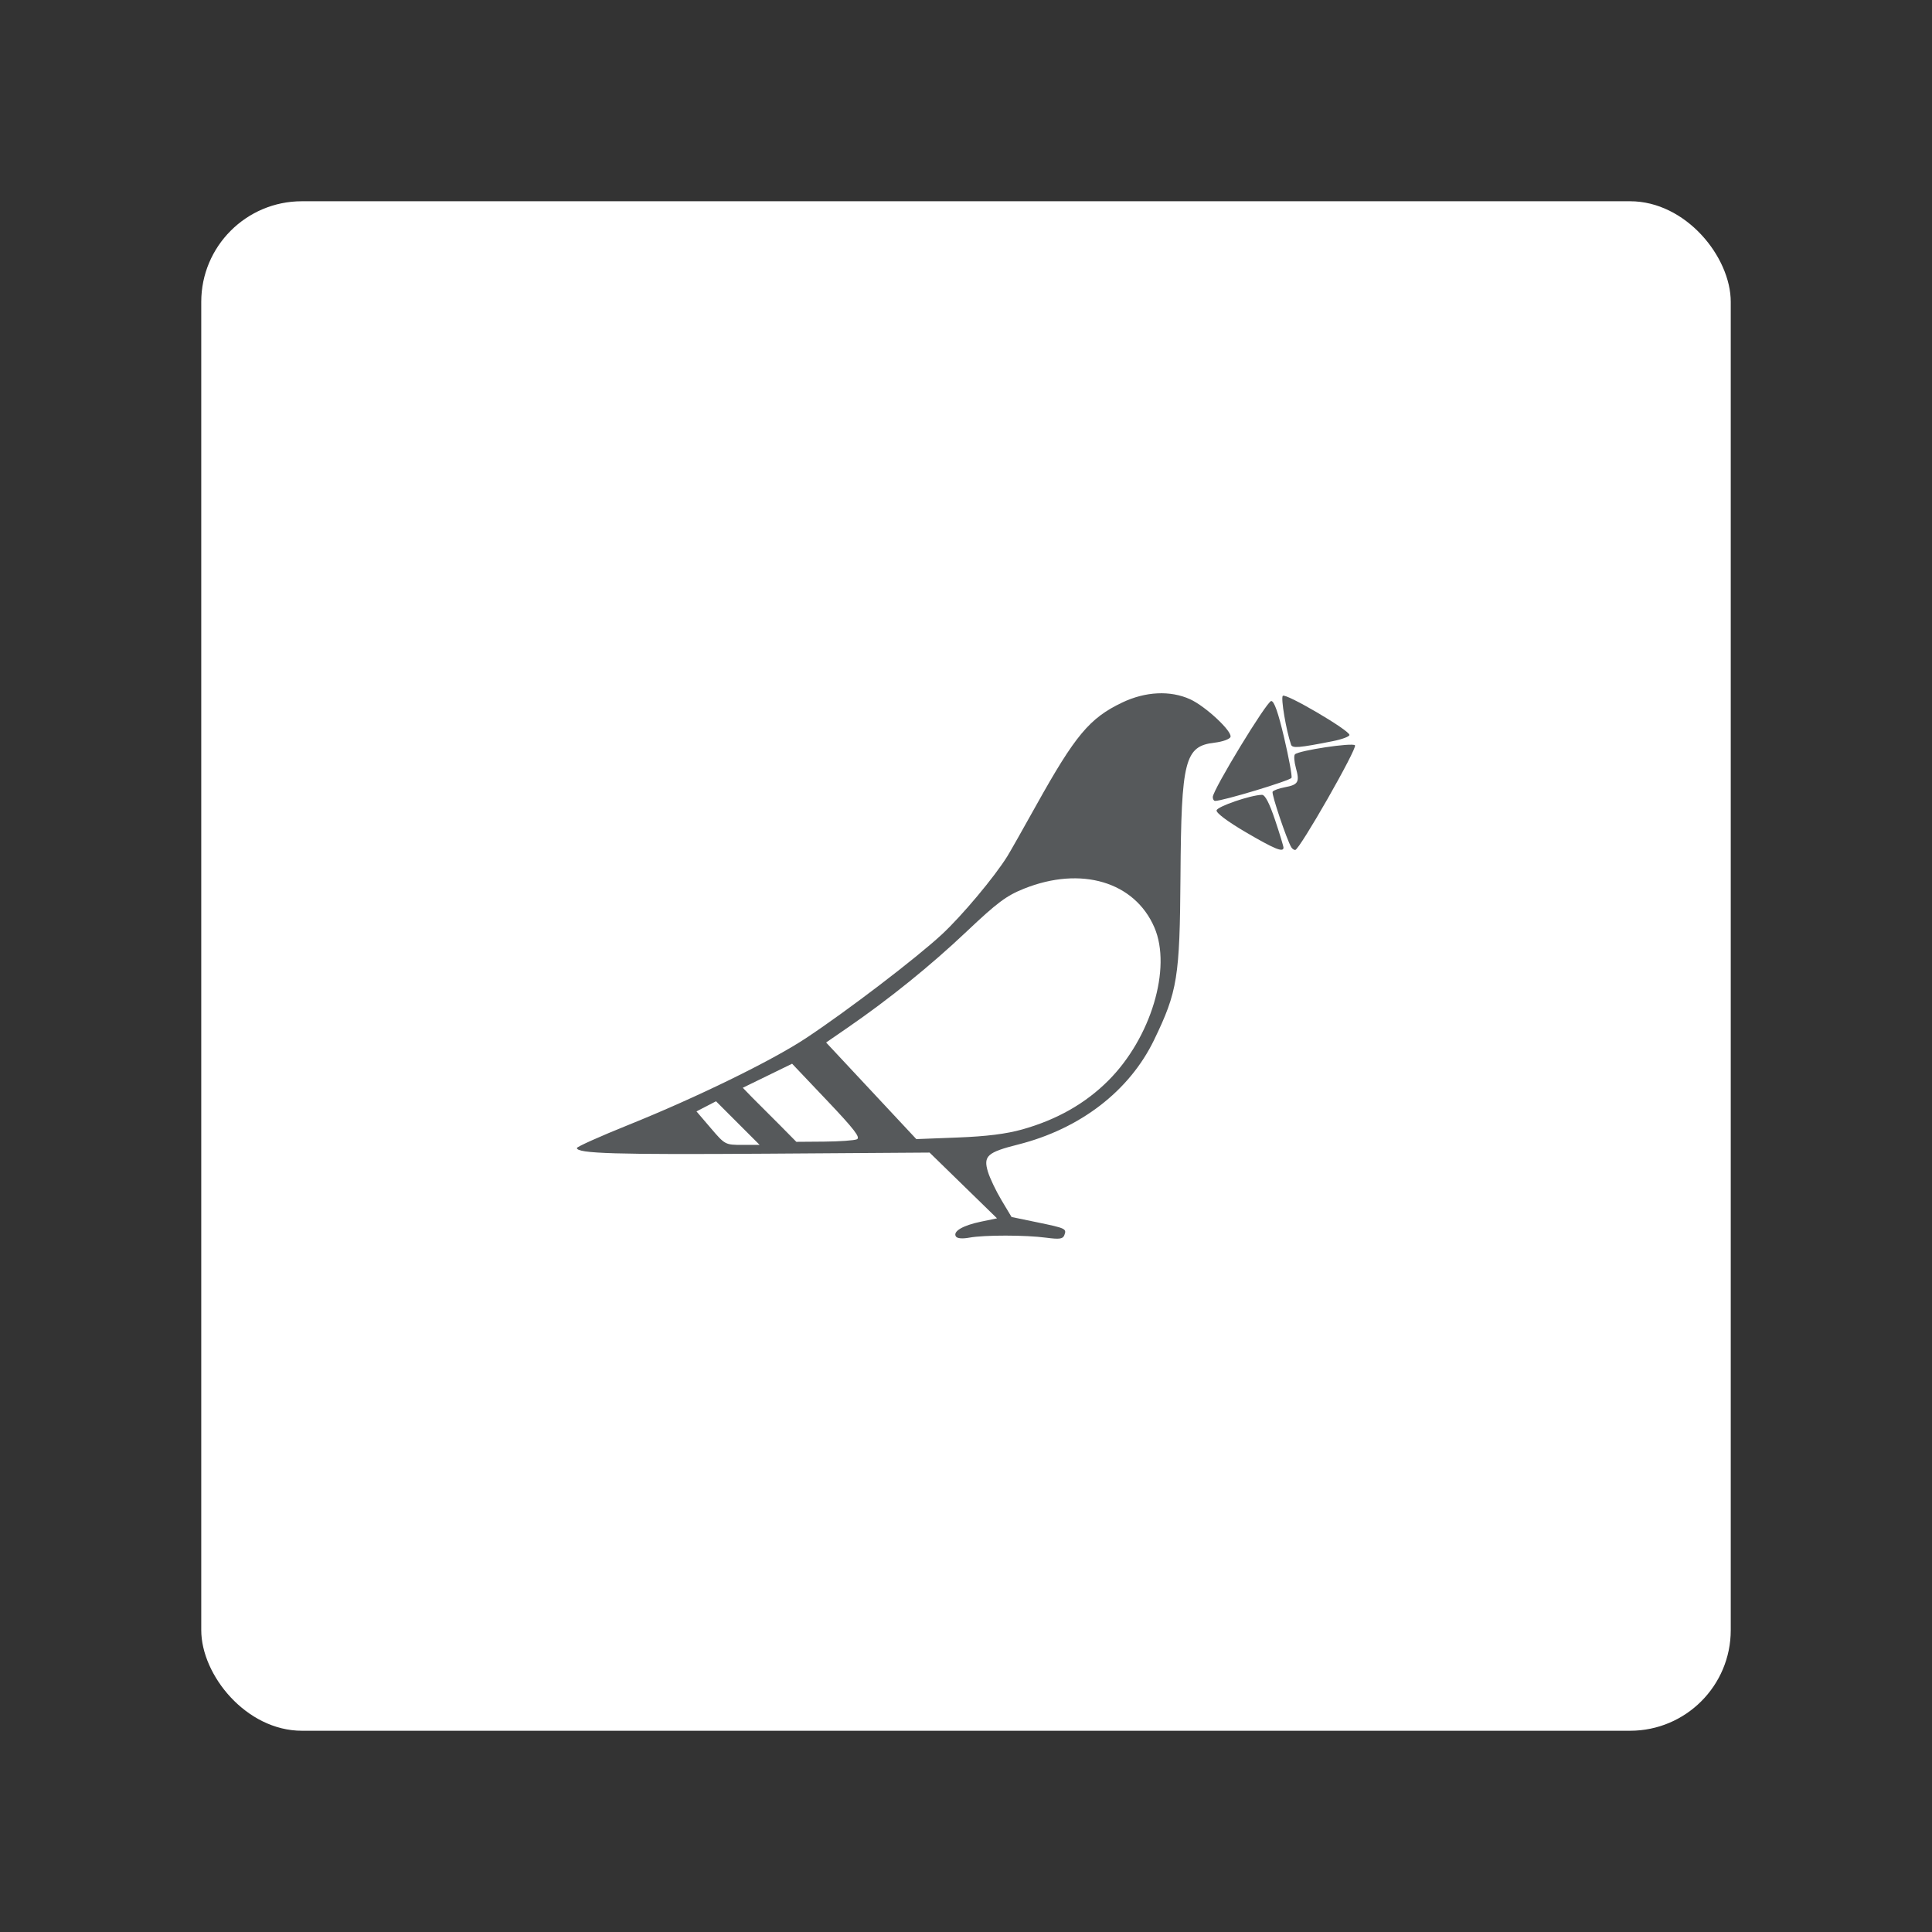 <?xml version="1.0" encoding="UTF-8"?>
<svg version="1.1" viewBox="0 0 192 192" xmlns="http://www.w3.org/2000/svg">
 <rect x="0" y="0" width="192" height="192" fill="#333333" stroke="none"/>
 <rect class="a" x="20" y="20" width="152" height="152" rx="10" style="fill:#fff"/>
 <path d="m94.992 122.87c-0.309-0.499 0.695-1.089 2.487-1.461l1.603-0.333-6.702-6.535-16.074 0.11c-15.122 0.103-18.974-0.011-18.974-0.563 0-0.127 2.301-1.159 5.113-2.291 6.786-2.733 14.242-6.376 17.629-8.612 4.063-2.683 10.98-7.962 13.529-10.325 1.999-1.853 5.233-5.715 6.512-7.776 0.261-0.42 1.545-2.686 2.854-5.037 3.888-6.979 5.312-8.683 8.553-10.229 2.309-1.102 4.778-1.222 6.747-0.328 1.527 0.693 4.2 3.186 4.016 3.744-0.074 0.223-0.784 0.479-1.589 0.573-2.954 0.345-3.303 1.711-3.381 13.262-0.068 10.07-0.294 11.464-2.63 16.292-2.453 5.068-7.346 8.827-13.517 10.383-3.05 0.769-3.46 1.138-2.992 2.694 0.191 0.637 0.799 1.911 1.35 2.832l1.002 1.674 2.561 0.531c2.841 0.589 2.931 0.632 2.68 1.285-0.141 0.368-0.496 0.416-1.793 0.242-2.056-0.275-6.159-0.279-7.641-7e-3 -0.71 0.13-1.216 0.084-1.344-0.123zm-21.668-11.259-2.167-2.167-1.942 1.004 1.423 1.665c1.41 1.65 1.438 1.665 3.138 1.665h1.716zm11.828 1.611c0.391-0.163-0.245-0.99-2.968-3.859l-3.466-3.652-4.901 2.39 0.965 0.995c0.993 0.993 2.757 2.757 2.757 2.757l1.6 1.62 2.758-0.021c1.517-0.012 2.982-0.115 3.256-0.229zm16.439-0.98c3.445-0.969 6.281-2.58 8.56-4.863 4.231-4.237 6.314-11.169 4.571-15.21-1.959-4.542-7.282-6.125-12.956-3.854-1.756 0.703-2.661 1.379-5.718 4.272-3.579 3.387-7.652 6.676-11.822 9.549l-2.128 1.466 8.965 9.601 4.121-0.159c2.849-0.11 4.826-0.357 6.406-0.802zm22.211-29.538c-1.789-1.046-2.947-1.913-2.9-2.169 0.071-0.388 3.371-1.52 4.508-1.546 0.31-7e-3 0.74 0.817 1.307 2.508 0.465 1.385 0.841 2.621 0.835 2.747-0.02 0.492-0.886 0.136-3.751-1.54zm4.53 1.505c-0.446-0.722-1.994-5.315-1.863-5.528 0.083-0.135 0.629-0.334 1.212-0.444 1.343-0.252 1.492-0.511 1.104-1.917-0.173-0.627-0.214-1.238-0.092-1.357 0.393-0.383 5.681-1.18 5.963-0.899 0.269 0.269-5.52 10.408-5.942 10.408-0.121 0-0.293-0.119-0.383-0.264zm-7.807-5.002c5e-3 -0.712 5.378-9.54 5.807-9.54 0.294 0 0.694 1.139 1.285 3.652 0.472 2.009 0.802 3.799 0.733 3.979-0.104 0.271-6.856 2.31-7.598 2.295-0.126-3e-3 -0.228-0.176-0.227-0.386zm7.777-5.206c-0.489-1.42-1.032-4.639-0.82-4.852 0.291-0.291 6.625 3.426 6.625 3.888 0 0.162-0.756 0.443-1.679 0.624-3.38 0.665-3.996 0.716-4.126 0.34z" style="fill:#56595b;stroke-width:.305"/>
</svg>
